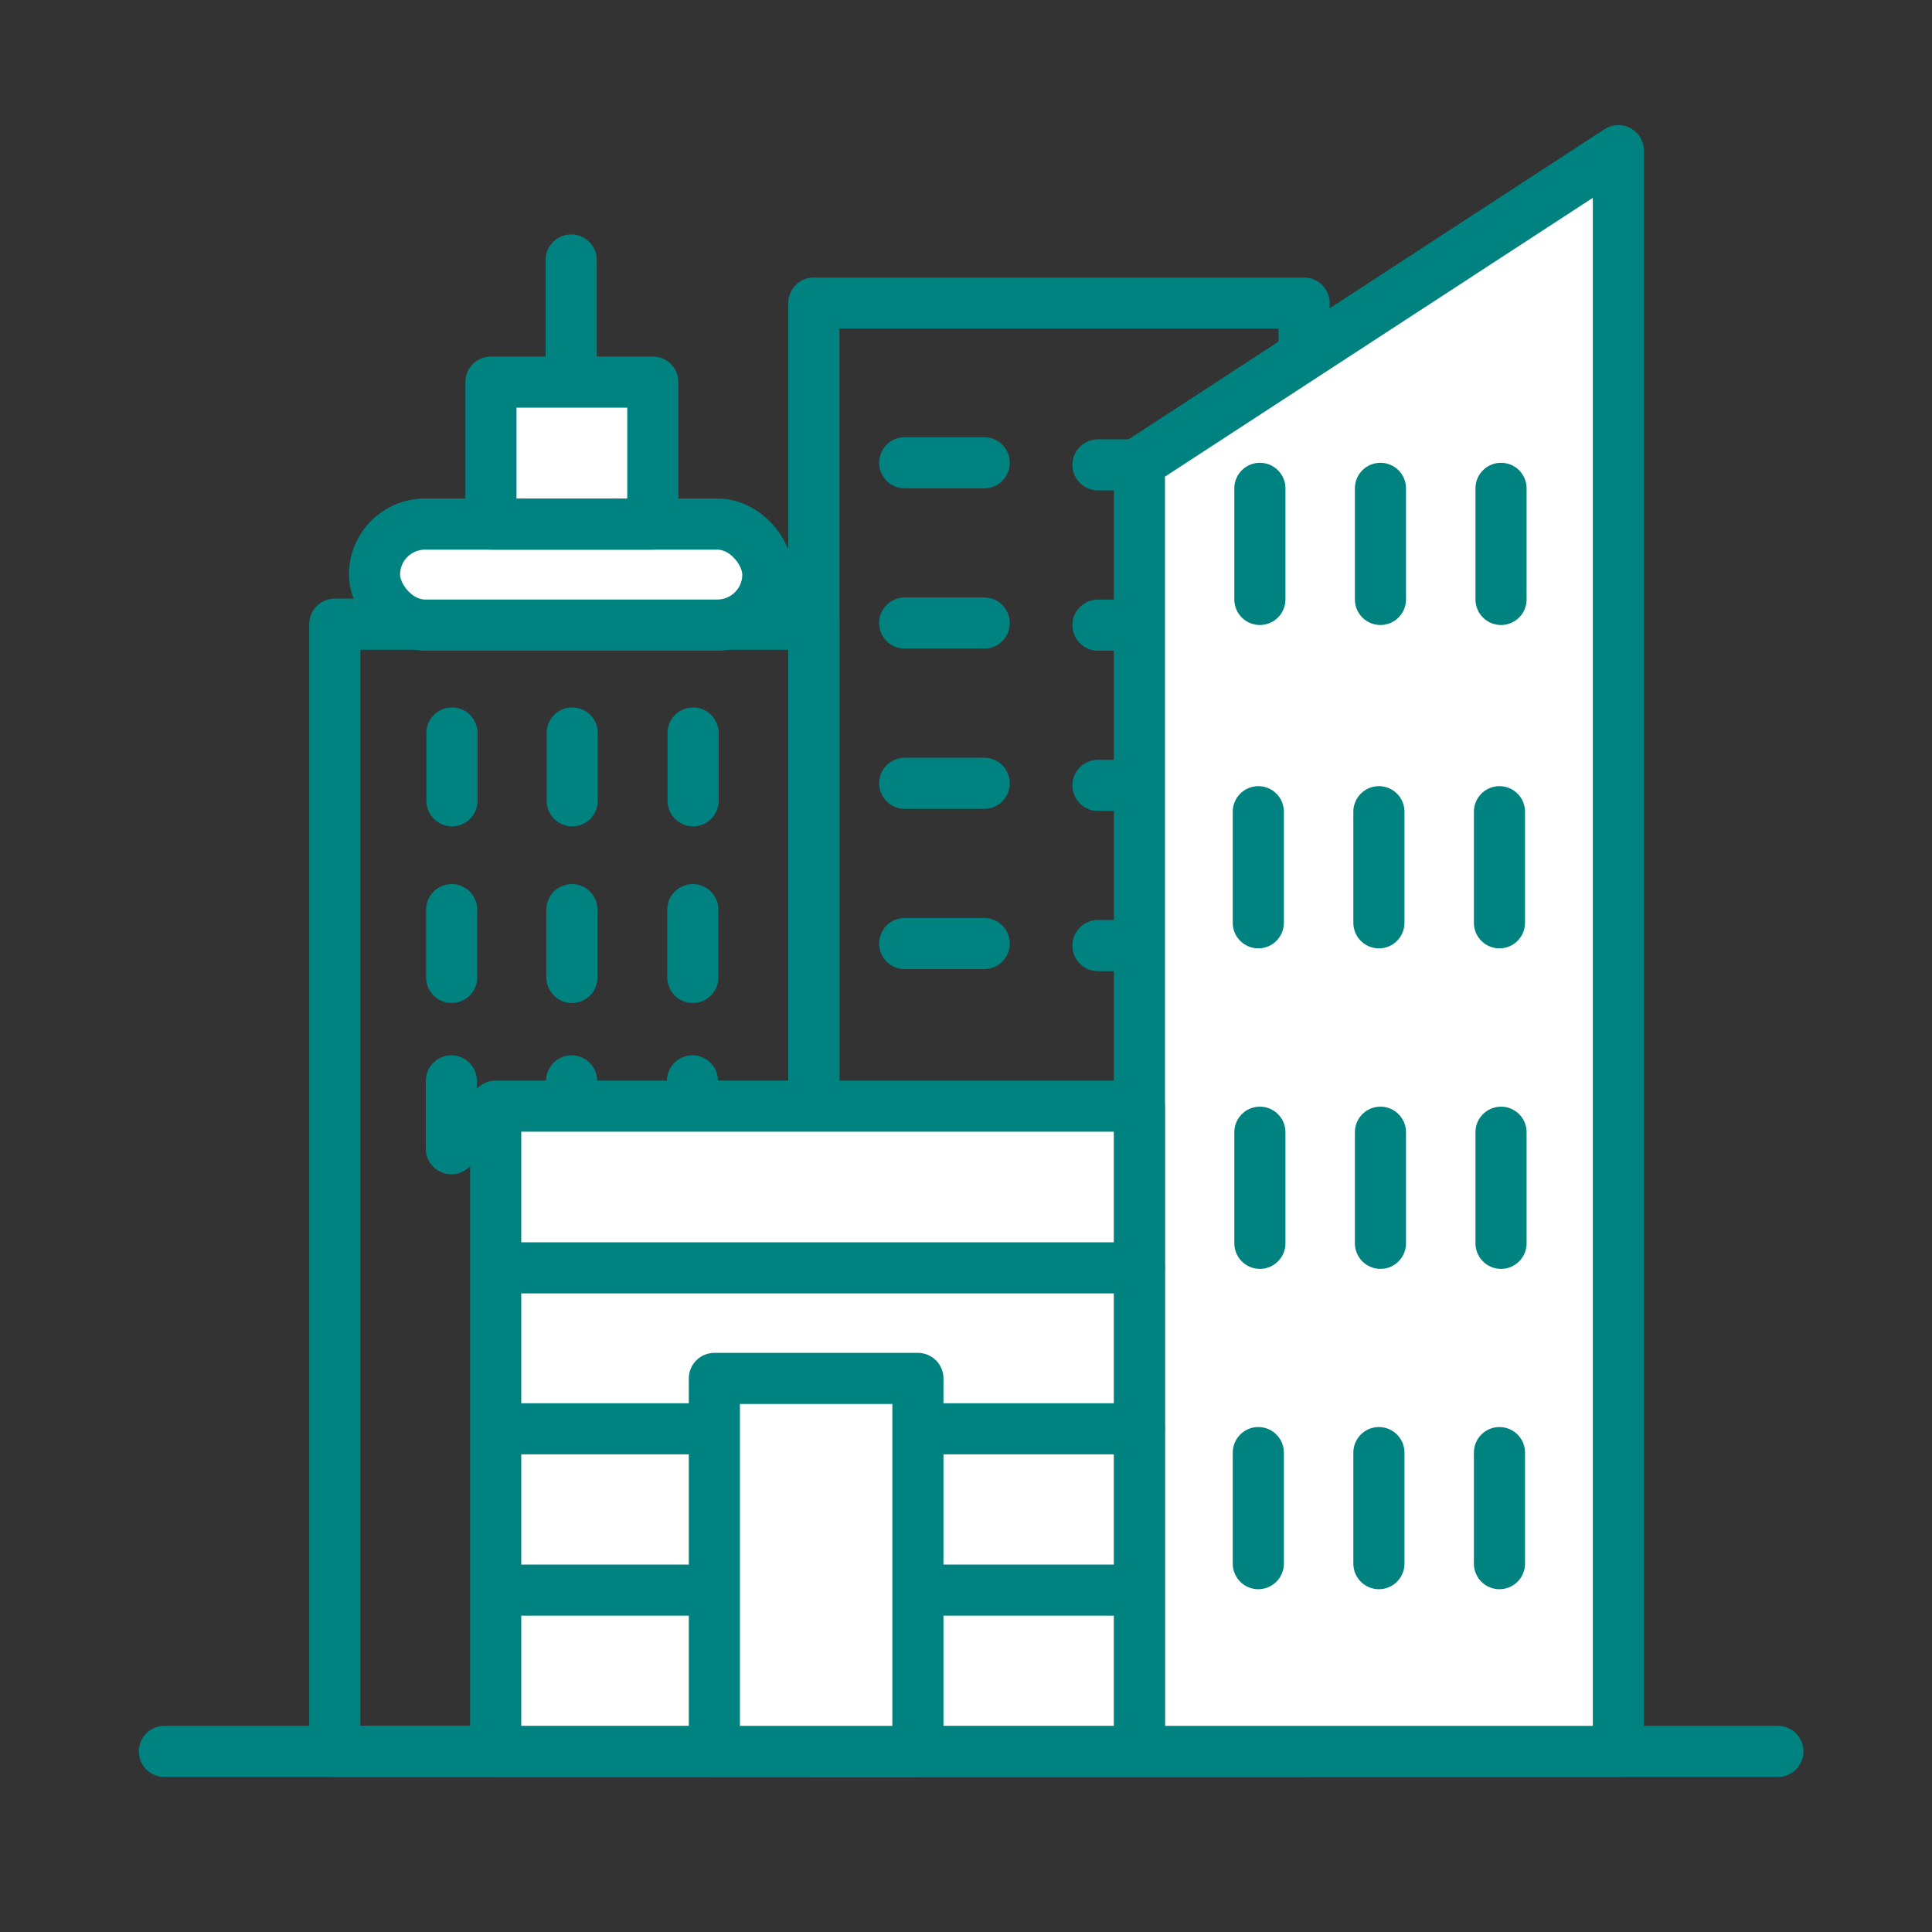 <?xml version='1.0' encoding='UTF-8'?>
<svg xmlns="http://www.w3.org/2000/svg" id="h" data-name="AIre urbaine métropole" viewBox="0 0 453.54 453.54">
  <rect x="0" y="0" width="453.54" height="453.54" fill="#333333" stroke="none"/>
  <defs>
    <style>
      .am {
        fill: none;
      }

      .am, .an {
        stroke: #008280;
        stroke-linecap: round;
        stroke-linejoin: round;
        stroke-width: 12px;
      }

      .an {
        fill: #fff;
      }
    </style>
  </defs>
  <line class="am" x1="38.59" y1="411.15" x2="417.37" y2="411.15"/>
  <rect class="am" x="78.59" y="146.52" width="112.47" height="264.62"/>
  <rect class="am" x="191.05" y="71.15" width="115.09" height="340"/>
  <line class="an" x1="212.38" y1="108.64" x2="231.05" y2="108.64"/>
  <line class="an" x1="212.38" y1="146.26" x2="231.05" y2="146.26"/>
  <line class="an" x1="212.38" y1="183.88" x2="231.05" y2="183.88"/>
  <line class="an" x1="212.38" y1="221.5" x2="231.05" y2="221.5"/>
  <line class="an" x1="257.75" y1="109.13" x2="276.41" y2="109.13"/>
  <line class="an" x1="257.75" y1="146.75" x2="276.41" y2="146.75"/>
  <line class="an" x1="257.75" y1="184.37" x2="276.41" y2="184.37"/>
  <line class="an" x1="257.75" y1="221.98" x2="276.41" y2="221.98"/>
  <polygon class="an" points="379.92 35.37 379.92 411.15 267.48 411.15 267.48 108.64 379.92 35.37"/>
  <line class="an" x1="324.06" y1="114.64" x2="324.06" y2="140.72"/>
  <line class="an" x1="352.37" y1="114.64" x2="352.37" y2="140.72"/>
  <line class="an" x1="295.76" y1="114.64" x2="295.76" y2="140.72"/>
  <line class="an" x1="323.7" y1="190.55" x2="323.7" y2="216.63"/>
  <line class="an" x1="352" y1="190.55" x2="352" y2="216.63"/>
  <line class="an" x1="295.39" y1="190.55" x2="295.39" y2="216.63"/>
  <line class="an" x1="324.06" y1="265.79" x2="324.06" y2="291.87"/>
  <line class="an" x1="352.37" y1="265.79" x2="352.37" y2="291.87"/>
  <line class="an" x1="295.76" y1="265.79" x2="295.76" y2="291.87"/>
  <line class="an" x1="323.7" y1="341" x2="323.7" y2="367.07"/>
  <line class="an" x1="352" y1="341" x2="352" y2="367.07"/>
  <line class="an" x1="295.39" y1="341" x2="295.39" y2="367.07"/>
  <line class="an" x1="106.1" y1="172.07" x2="106.1" y2="187.99"/>
  <line class="an" x1="134.33" y1="172.07" x2="134.33" y2="187.99"/>
  <line class="an" x1="162.71" y1="172.07" x2="162.71" y2="187.99"/>
  <line class="an" x1="106.03" y1="213.54" x2="106.03" y2="229.46"/>
  <line class="an" x1="134.26" y1="213.54" x2="134.26" y2="229.46"/>
  <line class="an" x1="162.64" y1="213.54" x2="162.64" y2="229.46"/>
  <line class="an" x1="105.96" y1="253.74" x2="105.96" y2="269.66"/>
  <line class="an" x1="134.19" y1="253.74" x2="134.19" y2="269.66"/>
  <line class="an" x1="162.56" y1="253.74" x2="162.56" y2="269.66"/>
  <rect class="an" x="116.36" y="259.67" width="151.11" height="151.47"/>
  <line class="am" x1="117.25" y1="297.63" x2="267.48" y2="297.63"/>
  <line class="am" x1="117.25" y1="335.41" x2="267.48" y2="335.41"/>
  <line class="am" x1="116.86" y1="373.28" x2="267.08" y2="373.28"/>
  <rect class="an" x="167.7" y="323.59" width="47.78" height="87.56"/>
  <rect class="an" x="87.92" y="123.03" width="92.33" height="23.71" rx="11.86" ry="11.86"/>
  <rect class="an" x="115.25" y="89.7" width="38" height="33.33"/>
  <line class="an" x1="134.09" y1="61.03" x2="134.09" y2="85.7"/>
</svg>
